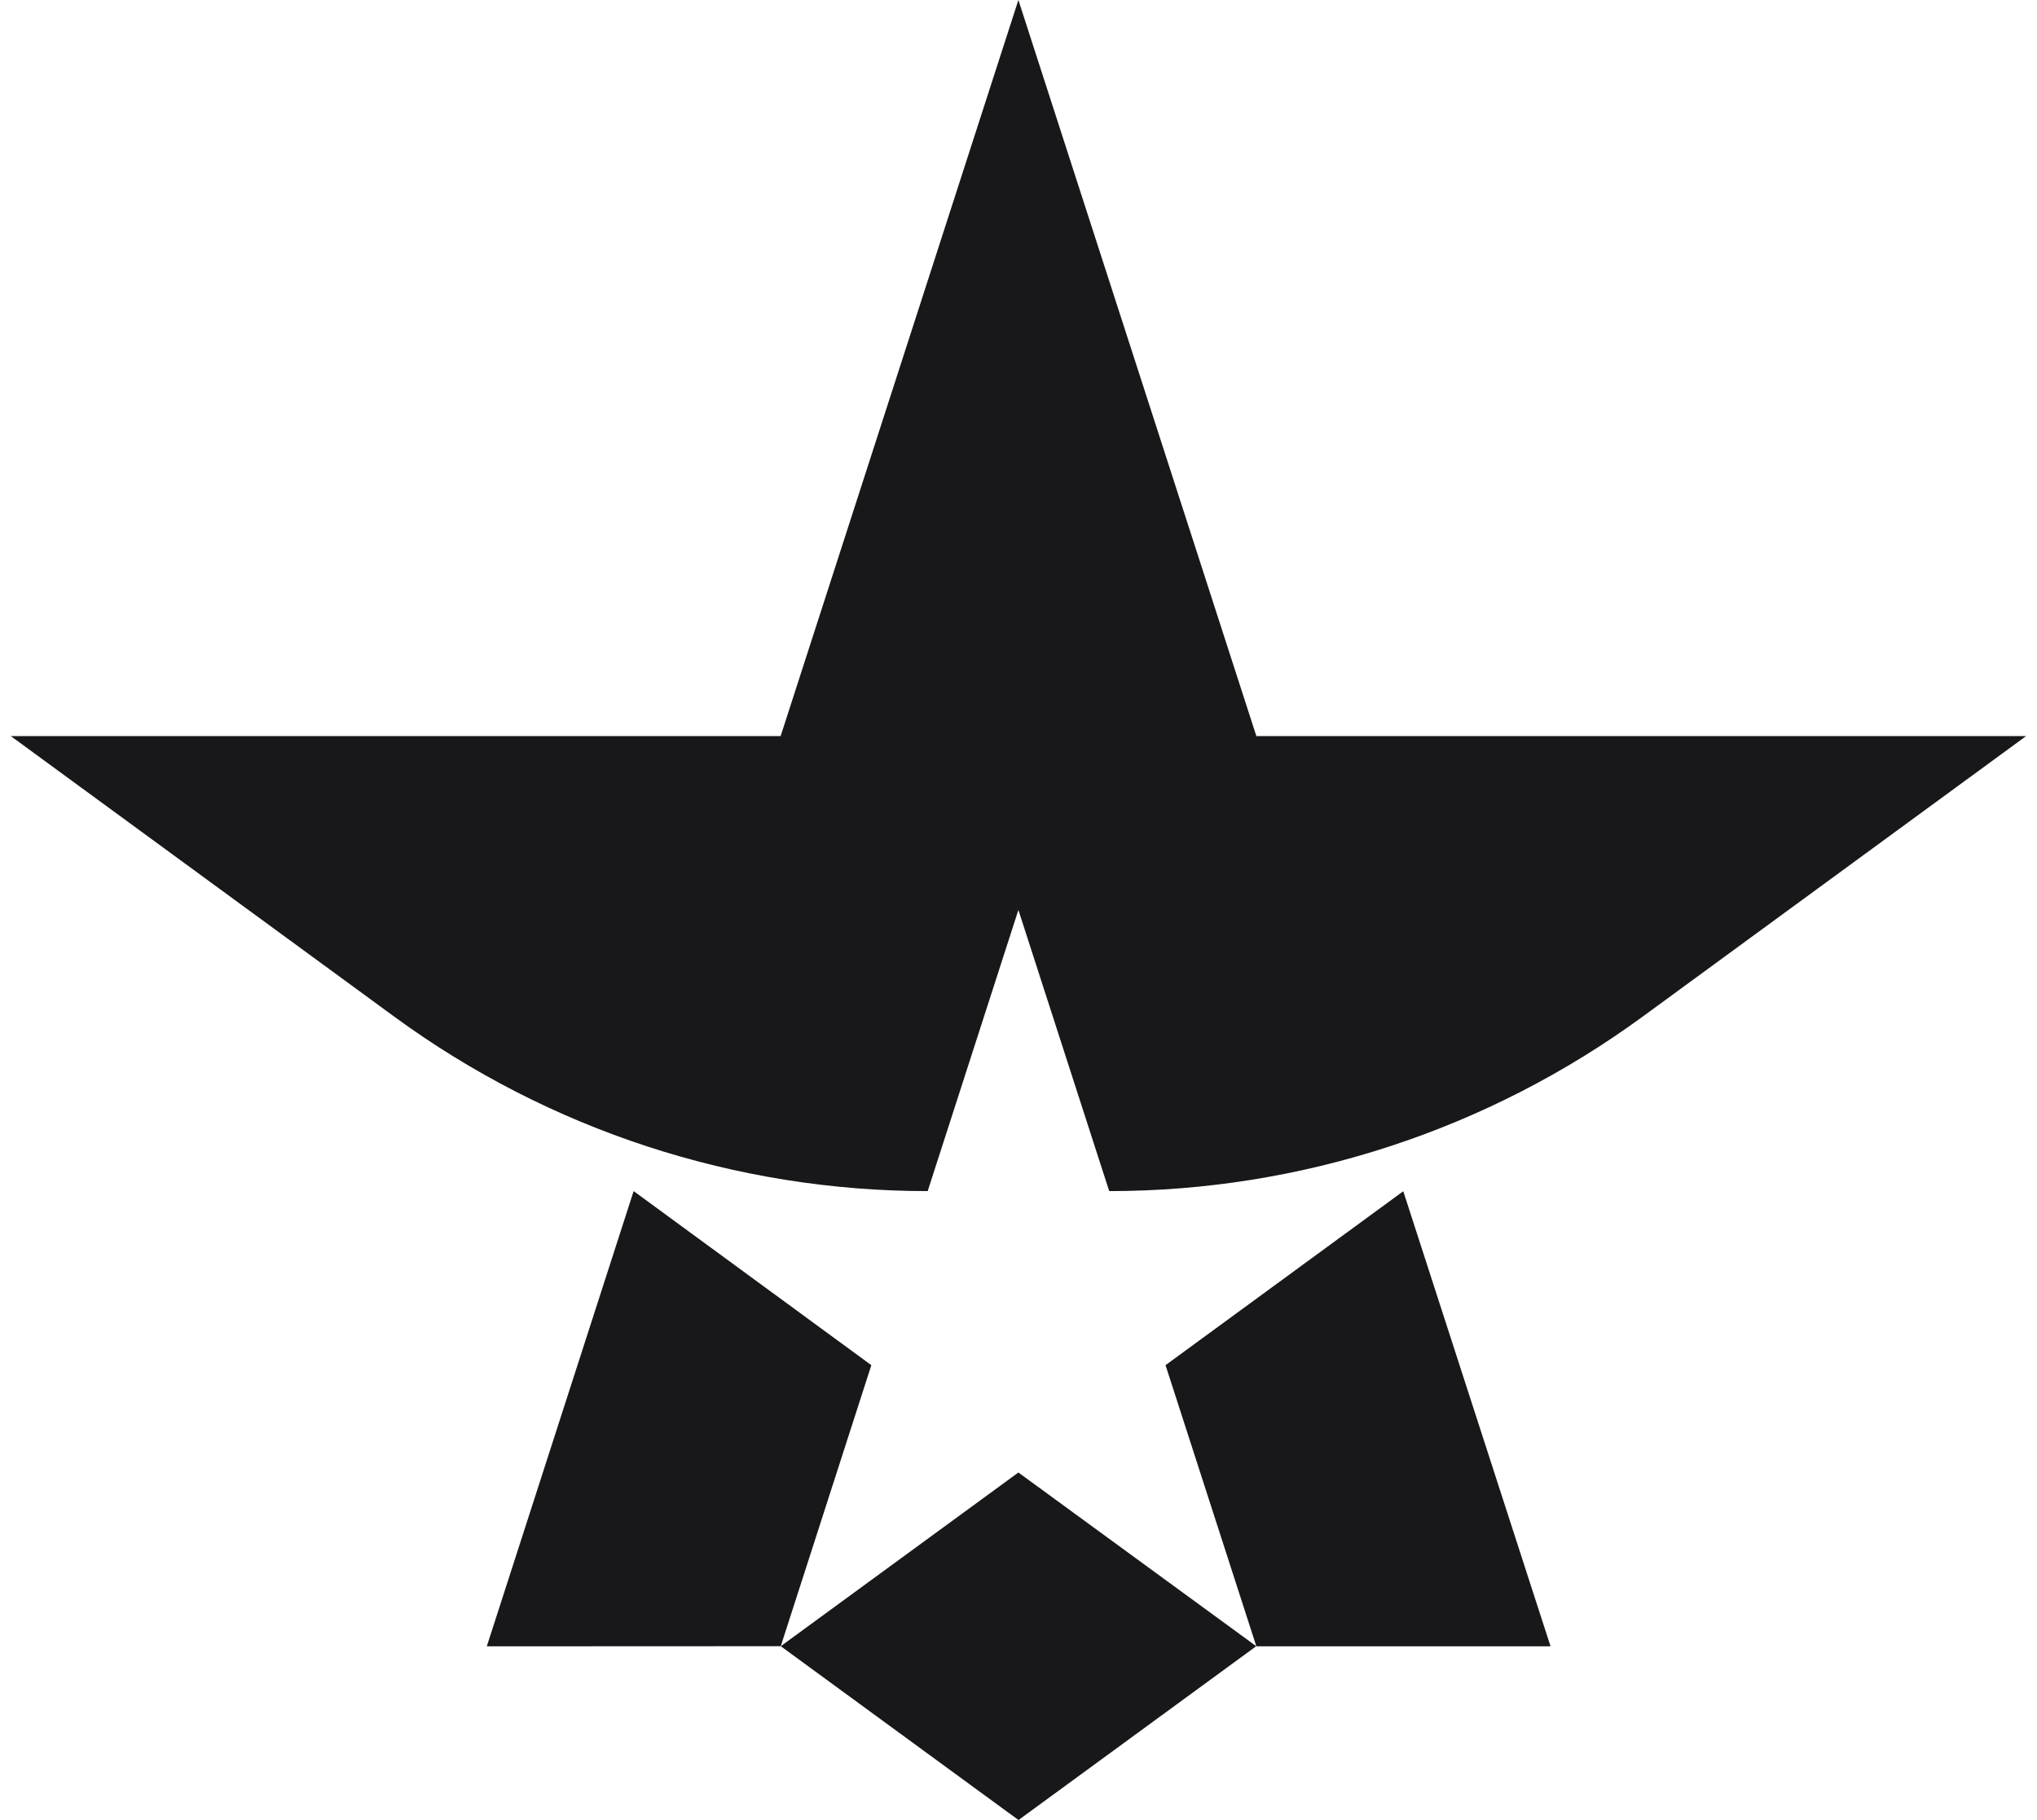 <svg width="94" height="84" viewBox="0 0 94 84" fill="none" xmlns="http://www.w3.org/2000/svg">
<g clip-path="url(#clip0_1108_21008)">
<path d="M57.977 33.974L46.995 0L36.023 33.974H0.5L18.196 46.923C25.35 52.159 33.964 54.973 42.809 54.973L46.995 41.997L51.186 54.973C60.031 54.973 68.645 52.153 75.799 46.923L93.495 33.974H57.977Z" fill="#18181B"/>
<path d="M36.029 75.977L47 84L57.971 75.977L46.995 67.96L36.029 75.977Z" fill="#18181B"/>
<path d="M29.249 54.979H29.238L23.125 73.933L22.464 75.983L36.029 75.977L40.209 63.007L29.249 54.979Z" fill="#18181B"/>
<path d="M64.756 54.979L53.785 63.007L57.976 75.983H71.552L70.886 73.927L64.756 54.979Z" fill="#18181B"/>
</g>
<defs>
<clipPath id="clip0_1108_21008">
<rect width="93" height="84" fill="white" transform="translate(0.5)"/>
</clipPath>
</defs>
</svg>
